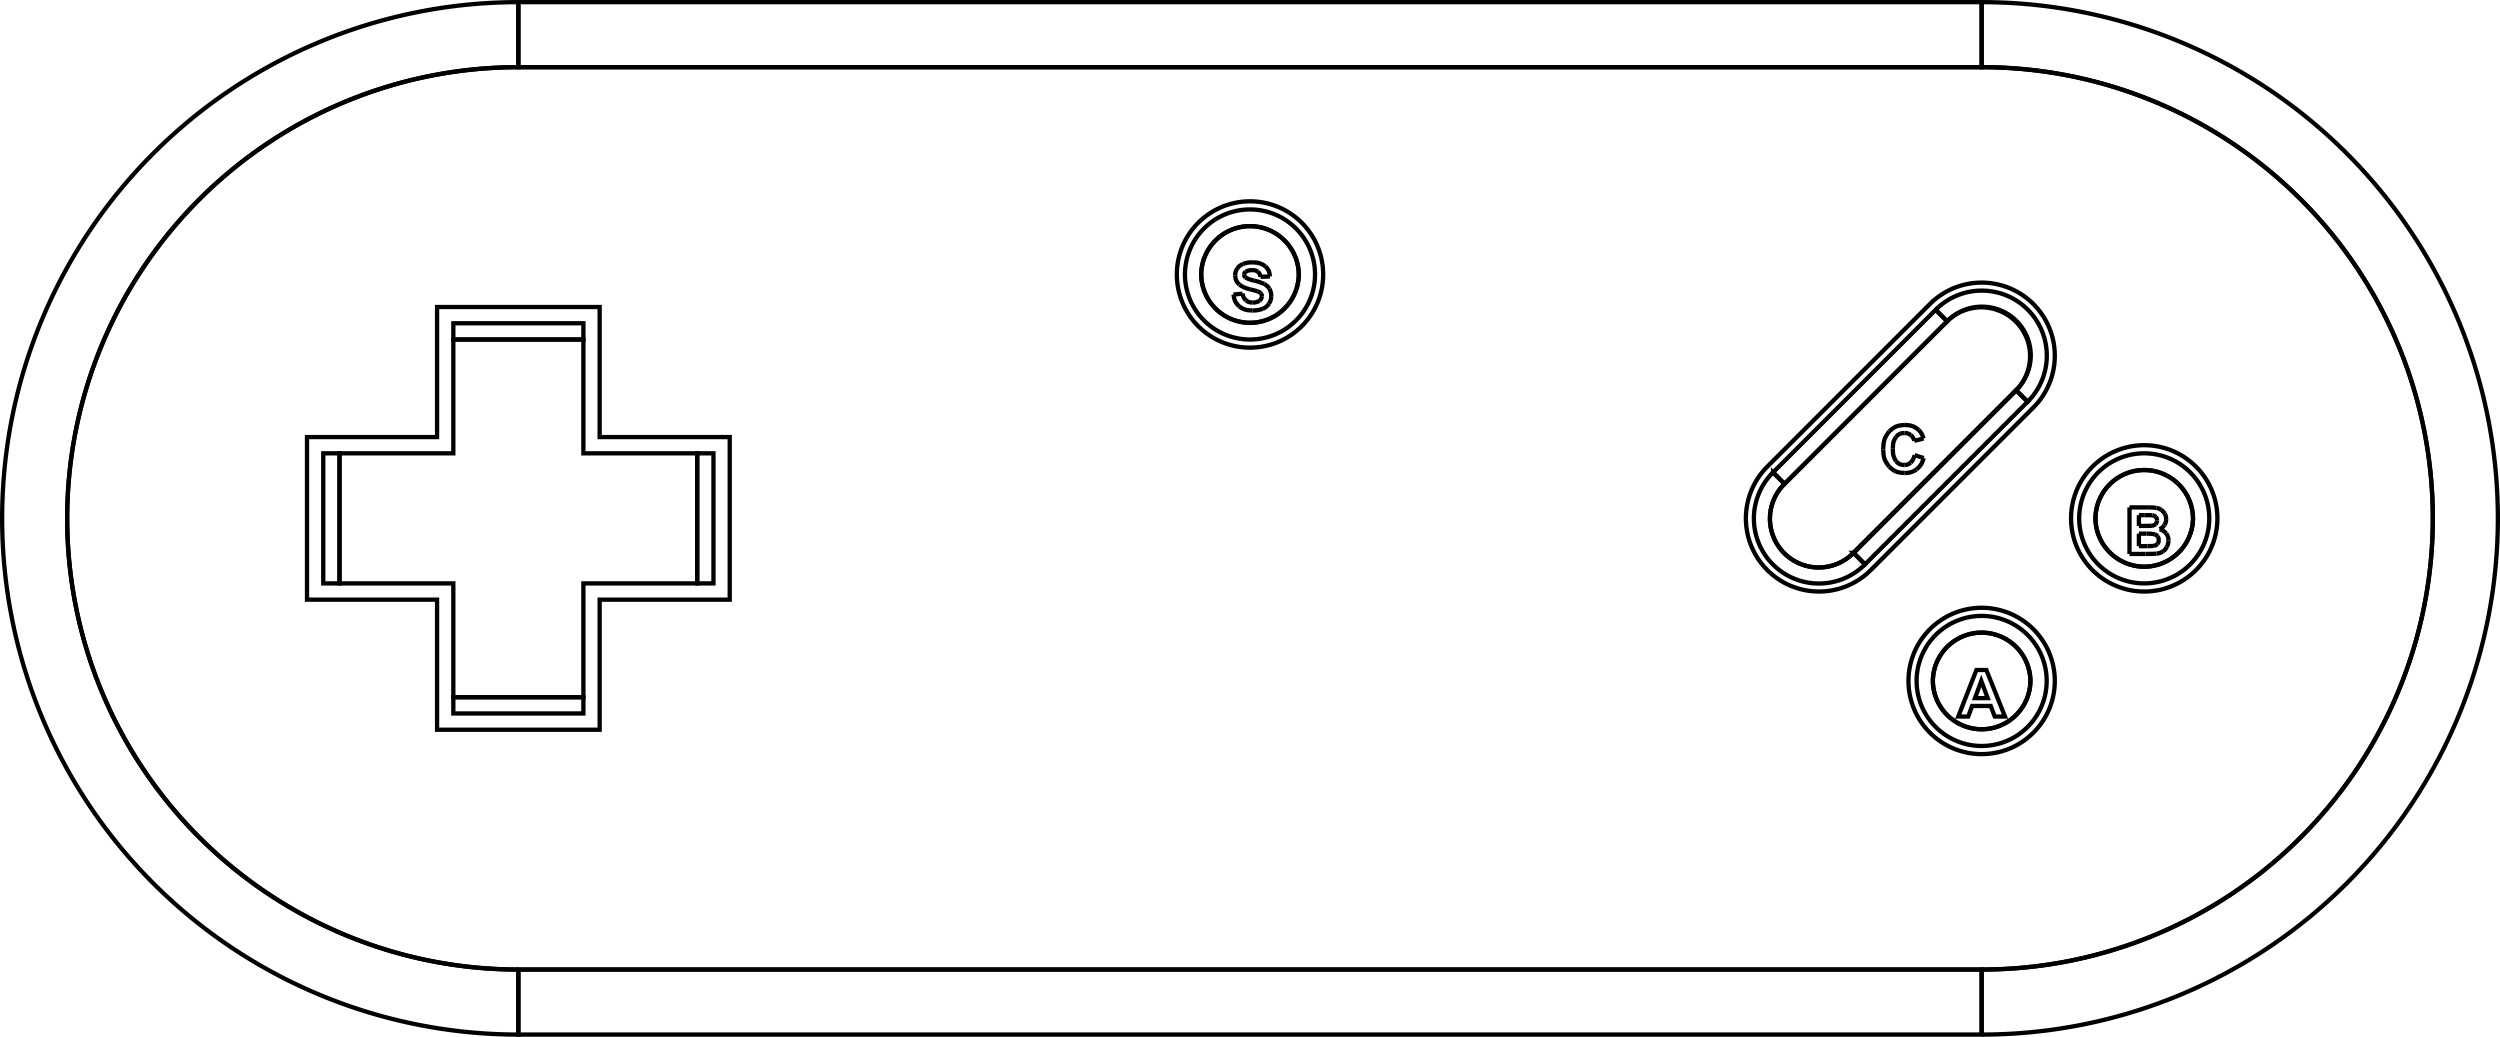 <?xml version="1.0" encoding="UTF-8" standalone="no"?>
<svg
   viewBox="0 0 581.157 241"
   width="581.157"
   height="241"
   version="1.1"
   id="svg117"
   sodipodi:docname="gt-gamepad.svg"
   inkscape:version="1.3.2 (091e20e, 2023-11-25, custom)"
   xmlns:inkscape="http://www.inkscape.org/namespaces/inkscape"
   xmlns:sodipodi="http://sodipodi.sourceforge.net/DTD/sodipodi-0.dtd"
   xmlns="http://www.w3.org/2000/svg"
   xmlns:svg="http://www.w3.org/2000/svg">
  <sodipodi:namedview
     id="namedview117"
     pagecolor="#ffffff"
     bordercolor="#000000"
     borderopacity="0.25"
     inkscape:showpageshadow="2"
     inkscape:pageopacity="0.0"
     inkscape:pagecheckerboard="0"
     inkscape:deskcolor="#d1d1d1"
     inkscape:zoom="2.0899411"
     inkscape:cx="456.47219"
     inkscape:cy="285.89322"
     inkscape:window-width="2560"
     inkscape:window-height="1369"
     inkscape:window-x="-8"
     inkscape:window-y="-8"
     inkscape:window-maximized="1"
     inkscape:current-layer="g117" />
  <desc
     id="desc1">gt-gamepad.dxf - scale = 1.000000, origin = (0.000000, 0.000000), method = manual</desc>
  <defs
     id="defs4">
    <marker
       id="DistanceX"
       orient="auto"
       refX="0"
       refY="0"
       style="overflow:visible">
      <path
         d="M 3,-3 -3,3 M 0,-5 V 5"
         style="stroke:#000000;stroke-width:0.5"
         id="path1" />
    </marker>
    <pattern
       id="Hatch"
       patternUnits="userSpaceOnUse"
       width="8"
       height="8"
       x="0"
       y="0">
      <path
         d="M8 4 l-4,4"
         stroke="#000000"
         stroke-width="0.25"
         linecap="square"
         id="path2" />
      <path
         d="M6 2 l-4,4"
         stroke="#000000"
         stroke-width="0.25"
         linecap="square"
         id="path3" />
      <path
         d="M4 0 l-4,4"
         stroke="#000000"
         stroke-width="0.25"
         linecap="square"
         id="path4" />
    </pattern>
    <symbol
       id="*MODEL_SPACE" />
    <symbol
       id="*PAPER_SPACE" />
  </defs>
  <g
     inkscape:groupmode="layer"
     inkscape:label="0"
     id="g117"
     transform="translate(290.579,-1020.917)">
    <path
       d="m -170.079,1261.417 v -15.118 a 104.882,104.882 0 0 1 0,-209.764 v -15.118 a 120,120 0 0 0 0,240 z"
       style="fill:none;stroke:#000000"
       id="path5" />
    <path
       d="m 182.104,1115.648 -37.795,37.795 a 17.008,17.008 0 1 1 -24.053,-24.053 l 37.795,-37.795 a 17.008,17.008 0 0 1 24.053,24.053 z"
       style="fill:none;stroke:#000000"
       id="path6" />
    <path
       d="m 187.086,1179.212 a 17.008,17.008 0 0 0 -34.016,0 17.008,17.008 0 0 0 34.016,0 z"
       style="fill:none;stroke:#000000"
       id="path7" />
    <path
       d="m -151.182,1122.519 h 30.236 v 37.795 h -30.236 v 30.236 h -37.795 v -30.236 h -30.236 v -37.795 h 30.236 v -30.236 h 37.795 z"
       style="fill:none;stroke:#000000"
       id="path8" />
    <path
       d="m 224.881,1141.417 a 17.008,17.008 0 0 0 -34.016,0 17.008,17.008 0 0 0 34.016,0 z"
       style="fill:none;stroke:#000000"
       id="path9" />
    <path
       d="m 17.007,1084.724 a 17.008,17.008 0 0 0 -34.016,0 17.008,17.008 0 0 0 34.016,0 z"
       style="fill:none;stroke:#000000"
       id="path10" />
    <path
       d="m -170.079,1036.535 a 104.882,104.882 0 0 0 0,209.764 h 340.157 a 104.882,104.882 0 0 0 0,-209.764 z"
       style="fill:none;stroke:#000000"
       id="path11" />
    <path
       d="m 170.078,1261.417 v -15.118 H -170.079 v 15.118 z"
       style="fill:none;stroke:#000000"
       id="path12" />
    <path
       d="m 170.078,1021.417 v 15.118 a 104.882,104.882 0 0 1 0,209.764 v 15.118 a 120,120 0 0 0 0,-240 z"
       style="fill:none;stroke:#000000"
       id="path13" />
    <path
       d="m -170.079,1021.417 v 15.118 h 340.157 v -15.118 z"
       style="fill:none;stroke:#000000"
       id="path14" />
    <path
       d="m -185.198,1182.992 h 30.236 v -26.457 h 26.457 v -30.236 h -26.457 v -26.457 h -30.236 v 26.457 h -26.457 v 30.236 h 26.457 z"
       style="fill:none;stroke:#000000"
       id="path15" />
    <path
       d="m 11.338,1084.724 a 11.339,11.339 0 0 0 -22.677,0 11.339,11.339 0 0 0 22.677,0 z"
       style="fill:none;stroke:#000000"
       id="path16" />
    <path
       d="m -2.54,1092.15 c -0.331,-0.369 -0.663,-0.739 -0.878,-1.165 -0.245,-0.484 -0.34,-1.042 -0.436,-1.599"
       style="fill:none;stroke:#000000"
       id="path17" />
    <path
       d="m 0.612,1093.099 c -0.623,-0.022 -1.246,-0.045 -1.814,-0.237 -0.471,-0.159 -0.904,-0.435 -1.338,-0.711"
       style="fill:none;stroke:#000000"
       id="path18" />
    <path
       d="m 2.967,1092.704 c -0.351,0.115 -0.702,0.23 -1.061,0.296 -0.423,0.078 -0.858,0.088 -1.294,0.099"
       style="fill:none;stroke:#000000"
       id="path19" />
    <path
       d="m 4.428,1091.497 c -0.193,0.254 -0.385,0.509 -0.624,0.708 -0.247,0.206 -0.542,0.352 -0.838,0.499"
       style="fill:none;stroke:#000000"
       id="path20" />
    <path
       d="m 4.945,1089.755 c -0.022,0.306 -0.045,0.613 -0.129,0.901 -0.086,0.293 -0.237,0.567 -0.388,0.842"
       style="fill:none;stroke:#000000"
       id="path21" />
    <path
       d="m 4.513,1088.031 c 0.126,0.255 0.252,0.51 0.324,0.78 0.081,0.303 0.095,0.623 0.108,0.944"
       style="fill:none;stroke:#000000"
       id="path22" />
    <path
       d="m 3.317,1086.931 c 0.24,0.145 0.48,0.29 0.681,0.476 0.196,0.182 0.355,0.403 0.515,0.624"
       style="fill:none;stroke:#000000"
       id="path23" />
    <path
       d="m 0.959,1086.152 c 0.468,0.112 0.935,0.225 1.387,0.383 0.329,0.116 0.651,0.256 0.972,0.396"
       style="fill:none;stroke:#000000"
       id="path24" />
    <path
       d="m -1.049,1085.429 c 0.233,0.127 0.466,0.253 0.709,0.354 0.414,0.172 0.857,0.271 1.299,0.369"
       style="fill:none;stroke:#000000"
       id="path25" />
    <path
       d="m -1.374,1084.772 c 0.015,0.125 0.03,0.249 0.081,0.356 0.054,0.113 0.149,0.207 0.244,0.301"
       style="fill:none;stroke:#000000"
       id="path26" />
    <path
       d="m -1.027,1084.1 c -0.101,0.09 -0.202,0.181 -0.26,0.293 -0.057,0.112 -0.072,0.245 -0.087,0.378"
       style="fill:none;stroke:#000000"
       id="path27" />
    <path
       d="m 0.464,1083.709 c -0.29,0.01 -0.579,0.018 -0.849,0.098 -0.223,0.066 -0.433,0.18 -0.642,0.293"
       style="fill:none;stroke:#000000"
       id="path28" />
    <path
       d="m 1.849,1084.074 c -0.188,-0.106 -0.376,-0.212 -0.577,-0.274 -0.255,-0.079 -0.531,-0.085 -0.807,-0.091"
       style="fill:none;stroke:#000000"
       id="path29" />
    <path
       d="m 2.45,1085.274 c -0.051,-0.251 -0.102,-0.501 -0.221,-0.717 -0.097,-0.177 -0.239,-0.33 -0.381,-0.483"
       style="fill:none;stroke:#000000"
       id="path30" />
    <path
       style="fill:none;stroke:#000000"
       d="m 2.45,1085.27 2.185,-0.09"
       id="path31" />
    <path
       d="m 3.554,1082.794 c 0.303,0.329 0.605,0.657 0.785,1.043 0.189,0.406 0.243,0.874 0.296,1.342"
       style="fill:none;stroke:#000000"
       id="path32" />
    <path
       d="m 0.487,1081.9 c 0.613,0.018 1.226,0.036 1.785,0.223 0.45,0.15 0.866,0.41 1.282,0.67"
       style="fill:none;stroke:#000000"
       id="path33" />
    <path
       d="m -1.643,1082.277 c 0.322,-0.11 0.643,-0.219 0.973,-0.282 0.378,-0.072 0.767,-0.083 1.156,-0.094"
       style="fill:none;stroke:#000000"
       id="path34" />
    <path
       d="m -2.994,1083.373 c 0.178,-0.227 0.355,-0.455 0.572,-0.634 0.23,-0.19 0.504,-0.326 0.779,-0.462"
       style="fill:none;stroke:#000000"
       id="path35" />
    <path
       d="m -3.463,1084.92 c 0.02,-0.272 0.041,-0.545 0.117,-0.8 0.078,-0.261 0.215,-0.503 0.352,-0.747"
       style="fill:none;stroke:#000000"
       id="path36" />
    <path
       d="m -2.466,1087.097 c -0.291,-0.311 -0.581,-0.623 -0.747,-0.991 -0.162,-0.36 -0.206,-0.773 -0.249,-1.187"
       style="fill:none;stroke:#000000"
       id="path37" />
    <path
       d="m -6.62e-4,1088.168 c -0.513,-0.13 -1.025,-0.261 -1.495,-0.485 -0.339,-0.162 -0.655,-0.374 -0.971,-0.585"
       style="fill:none;stroke:#000000"
       id="path38" />
    <path
       d="m 1.749,1088.64 c -0.209,-0.063 -0.419,-0.126 -0.629,-0.184 -0.371,-0.104 -0.746,-0.196 -1.12,-0.288"
       style="fill:none;stroke:#000000"
       id="path39" />
    <path
       d="m 2.535,1089.109 c -0.099,-0.09 -0.198,-0.18 -0.309,-0.252 -0.146,-0.094 -0.311,-0.155 -0.477,-0.217"
       style="fill:none;stroke:#000000"
       id="path40" />
    <path
       d="m 2.76,1089.762 c -0.008,-0.122 -0.017,-0.244 -0.056,-0.355 -0.038,-0.106 -0.103,-0.202 -0.169,-0.298"
       style="fill:none;stroke:#000000"
       id="path41" />
    <path
       d="m 2.225,1090.807 c 0.156,-0.15 0.312,-0.301 0.401,-0.484 0.082,-0.168 0.108,-0.364 0.134,-0.56"
       style="fill:none;stroke:#000000"
       id="path42" />
    <path
       d="m 0.634,1091.253 c 0.317,-0.01 0.634,-0.018 0.926,-0.112 0.233,-0.075 0.449,-0.205 0.665,-0.335"
       style="fill:none;stroke:#000000"
       id="path43" />
    <path
       d="m -0.949,1090.751 c 0.223,0.146 0.446,0.292 0.689,0.377 0.28,0.097 0.587,0.111 0.894,0.126"
       style="fill:none;stroke:#000000"
       id="path44" />
    <path
       d="m -1.728,1089.179 c 0.07,0.323 0.14,0.647 0.291,0.928 0.125,0.234 0.307,0.439 0.488,0.644"
       style="fill:none;stroke:#000000"
       id="path45" />
    <path
       style="fill:none;stroke:#000000"
       d="m -1.728,1089.18 -2.126,0.21"
       id="path46" />
    <path
       d="m 124.265,1133.399 a 11.339,11.339 0 1 0 16.035,16.035 l 37.795,-37.795 a 11.339,11.339 0 0 0 -16.035,-16.035 z"
       style="fill:none;stroke:#000000"
       id="path47" />
    <path
       d="m 219.212,1141.417 a 11.339,11.339 0 0 0 -22.677,0 11.339,11.339 0 0 0 22.677,0 z"
       style="fill:none;stroke:#000000"
       id="path48" />
    <path
       d="m 15.117,1084.724 a 15.118,15.118 0 0 0 -30.236,0 15.118,15.118 0 0 0 30.236,0 z"
       style="fill:none;stroke:#000000"
       id="path49" />
    <path
       d="m 11.338,1084.724 a 11.339,11.339 0 0 0 -22.677,0 11.339,11.339 0 0 0 22.677,0 z"
       style="fill:none;stroke:#000000"
       id="path50" />
    <path
       d="m -185.198,1096.063 v 3.78 h 30.236 v -3.78 z"
       style="fill:none;stroke:#000000"
       id="path51" />
    <path
       d="m -215.434,1156.535 h 3.78 v -30.236 h -3.78 z"
       style="fill:none;stroke:#000000"
       id="path52" />
    <path
       d="m -154.961,1186.771 v -3.78 h -30.236 v 3.78 z"
       style="fill:none;stroke:#000000"
       id="path53" />
    <path
       d="m -124.725,1126.299 h -3.78 v 30.236 h 3.78 z"
       style="fill:none;stroke:#000000"
       id="path54" />
    <path
       d="m 159.388,1092.931 2.673,2.673 a 11.339,11.339 0 1 1 16.035,16.035 l 2.673,2.673 a 15.118,15.118 0 1 0 -21.38,-21.38 z"
       style="fill:none;stroke:#000000"
       id="path55" />
    <path
       d="m 121.593,1130.727 2.673,2.672 37.795,-37.795 -2.673,-2.673 z"
       style="fill:none;stroke:#000000"
       id="path56" />
    <path
       d="m 142.973,1152.107 -2.673,-2.672 a 11.339,11.339 0 1 1 -16.035,-16.035 l -2.673,-2.672 a 15.118,15.118 0 1 0 21.38,21.38 z"
       style="fill:none;stroke:#000000"
       id="path57" />
    <path
       style="fill:none;stroke:#000000"
       d="M 178.096,1111.64 140.3,1149.43"
       id="path58" />
    <path
       d="m 180.768,1114.312 -2.673,-2.673 -37.795,37.795 2.673,2.672 z"
       style="fill:none;stroke:#000000"
       id="path59" />
    <path
       d="m 185.196,1179.212 a 15.118,15.118 0 0 0 -30.236,0 15.118,15.118 0 0 0 30.236,0 z"
       style="fill:none;stroke:#000000"
       id="path60" />
    <path
       d="m 181.417,1179.212 a 11.339,11.339 0 0 0 -22.677,0 11.339,11.339 0 0 0 22.677,0 z"
       style="fill:none;stroke:#000000"
       id="path61" />
    <path
       d="m 181.417,1179.212 a 11.339,11.339 0 0 0 -22.677,0 11.339,11.339 0 0 0 22.677,0 z"
       style="fill:none;stroke:#000000"
       id="path62" />
    <path
       d="m 175.507,1187.487 -4.333,-10.822 h -2.311 l -4.215,10.822 h 2.318 l 0.893,-2.458 h 4.326 l 0.945,2.458 z"
       style="fill:none;stroke:#000000"
       id="path63" />
    <path
       d="m 171.484,1183.206 h -2.953 l 1.462,-4.016 z"
       style="fill:none;stroke:#000000"
       id="path64" />
    <path
       d="m 153.591,1128.465 c 0.198,-0.228 0.396,-0.455 0.539,-0.712 0.175,-0.314 0.268,-0.672 0.362,-1.03"
       style="fill:none;stroke:#000000"
       id="path65" />
    <path
       d="m 152.092,1129.019 c 0.279,-0.022 0.558,-0.044 0.81,-0.138 0.247,-0.092 0.467,-0.254 0.688,-0.415"
       style="fill:none;stroke:#000000"
       id="path66" />
    <path
       d="m 150.173,1128.148 c 0.266,0.254 0.533,0.508 0.849,0.653 0.322,0.148 0.696,0.183 1.07,0.218"
       style="fill:none;stroke:#000000"
       id="path67" />
    <path
       d="m 149.435,1125.225 c 0.006,0.601 0.013,1.202 0.185,1.757 0.126,0.405 0.34,0.786 0.554,1.166"
       style="fill:none;stroke:#000000"
       id="path68" />
    <path
       d="m 150.184,1122.427 c -0.217,0.368 -0.435,0.736 -0.562,1.131 -0.169,0.524 -0.178,1.095 -0.187,1.666"
       style="fill:none;stroke:#000000"
       id="path69" />
    <path
       d="m 152.136,1121.563 c -0.38,0.034 -0.761,0.068 -1.09,0.216 -0.32,0.144 -0.591,0.396 -0.863,0.648"
       style="fill:none;stroke:#000000"
       id="path70" />
    <path
       d="m 153.616,1122.051 c -0.218,-0.142 -0.436,-0.284 -0.675,-0.365 -0.253,-0.086 -0.529,-0.104 -0.806,-0.122"
       style="fill:none;stroke:#000000"
       id="path71" />
    <path
       d="m 154.417,1123.379 c -0.078,-0.263 -0.157,-0.527 -0.296,-0.753 -0.132,-0.214 -0.318,-0.395 -0.505,-0.576"
       style="fill:none;stroke:#000000"
       id="path72" />
    <path
       style="fill:none;stroke:#000000"
       d="m 154.417,1123.38 2.163,-0.52"
       id="path73" />
    <path
       d="m 155.473,1120.869 c 0.235,0.271 0.469,0.542 0.646,0.845 0.206,0.353 0.334,0.75 0.461,1.148"
       style="fill:none;stroke:#000000"
       id="path74" />
    <path
       d="m 152.247,1119.696 c 0.621,0.04 1.243,0.08 1.799,0.293 0.512,0.196 0.969,0.538 1.427,0.88"
       style="fill:none;stroke:#000000"
       id="path75" />
    <path
       d="m 148.578,1121.19 c 0.512,-0.436 1.025,-0.872 1.615,-1.121 0.626,-0.265 1.34,-0.319 2.054,-0.374"
       style="fill:none;stroke:#000000"
       id="path76" />
    <path
       d="m 147.183,1125.387 c 0.038,-0.827 0.076,-1.655 0.349,-2.4 0.234,-0.639 0.64,-1.218 1.046,-1.797"
       style="fill:none;stroke:#000000"
       id="path77" />
    <path
       d="m 148.571,1129.414 c -0.404,-0.56 -0.809,-1.121 -1.041,-1.743 -0.264,-0.708 -0.306,-1.496 -0.347,-2.284"
       style="fill:none;stroke:#000000"
       id="path78" />
    <path
       d="m 152.114,1130.887 c -0.682,-0.057 -1.364,-0.114 -1.964,-0.368 -0.578,-0.245 -1.079,-0.675 -1.58,-1.105"
       style="fill:none;stroke:#000000"
       id="path79" />
    <path
       d="m 154.989,1130.027 c -0.417,0.251 -0.835,0.501 -1.285,0.645 -0.503,0.16 -1.046,0.188 -1.59,0.215"
       style="fill:none;stroke:#000000"
       id="path80" />
    <path
       d="m 156.61,1127.395 c -0.175,0.541 -0.349,1.082 -0.649,1.544 -0.261,0.403 -0.616,0.745 -0.972,1.088"
       style="fill:none;stroke:#000000"
       id="path81" />
    <path
       style="fill:none;stroke:#000000"
       d="m 156.61,1127.4 -2.119,-0.68"
       id="path82" />
    <path
       style="fill:none;stroke:#000000"
       d="m 204.448,1138.87 v 10.82"
       id="path83" />
    <path
       style="fill:none;stroke:#000000"
       d="m 204.448,1149.69 h 3.684"
       id="path84" />
    <path
       d="m 210.767,1149.618 c -0.311,0.018 -0.621,0.036 -0.932,0.048 -0.567,0.022 -1.135,0.024 -1.703,0.026"
       style="fill:none;stroke:#000000"
       id="path85" />
    <path
       d="m 212.232,1149.105 c -0.216,0.126 -0.432,0.253 -0.663,0.337 -0.255,0.093 -0.528,0.135 -0.802,0.176"
       style="fill:none;stroke:#000000"
       id="path86" />
    <path
       d="m 213.17,1147.991 c -0.123,0.22 -0.246,0.439 -0.406,0.627 -0.154,0.182 -0.343,0.334 -0.531,0.487"
       style="fill:none;stroke:#000000"
       id="path87" />
    <path
       d="m 213.513,1146.555 c -0.015,0.246 -0.03,0.492 -0.086,0.728 -0.057,0.243 -0.157,0.475 -0.257,0.708"
       style="fill:none;stroke:#000000"
       id="path88" />
    <path
       d="m 212.982,1144.923 c 0.155,0.244 0.31,0.489 0.399,0.755 0.092,0.277 0.112,0.577 0.133,0.877"
       style="fill:none;stroke:#000000"
       id="path89" />
    <path
       d="m 211.461,1143.941 c 0.306,0.107 0.613,0.215 0.875,0.389 0.24,0.16 0.443,0.376 0.646,0.592"
       style="fill:none;stroke:#000000"
       id="path90" />
    <path
       d="m 212.572,1142.989 c -0.149,0.199 -0.299,0.397 -0.483,0.555 -0.186,0.16 -0.407,0.278 -0.628,0.397"
       style="fill:none;stroke:#000000"
       id="path91" />
    <path
       d="m 212.982,1141.594 c -0.017,0.248 -0.034,0.496 -0.102,0.729 -0.068,0.232 -0.188,0.449 -0.307,0.666"
       style="fill:none;stroke:#000000"
       id="path92" />
    <path
       d="m 212.649,1140.328 c 0.097,0.196 0.194,0.392 0.249,0.599 0.057,0.214 0.07,0.441 0.083,0.667"
       style="fill:none;stroke:#000000"
       id="path93" />
    <path
       d="m 211.819,1139.424 c 0.16,0.124 0.321,0.249 0.457,0.396 0.142,0.153 0.258,0.331 0.374,0.508"
       style="fill:none;stroke:#000000"
       id="path94" />
    <path
       d="m 210.69,1138.977 c 0.204,0.044 0.407,0.089 0.598,0.165 0.185,0.074 0.358,0.178 0.531,0.281"
       style="fill:none;stroke:#000000"
       id="path95" />
    <path
       d="m 208.774,1138.87 c 0.374,5e-4 0.748,0 1.121,0.027 0.265,0.018 0.53,0.049 0.794,0.08"
       style="fill:none;stroke:#000000"
       id="path96" />
    <path
       style="fill:none;stroke:#000000"
       d="m 208.774,1138.87 h -4.326"
       id="path97" />
    <path
       style="fill:none;stroke:#000000"
       d="m 206.633,1140.67 h 1.255"
       id="path98" />
    <path
       d="m 209.756,1140.708 c -0.21,-0.011 -0.419,-0.021 -0.629,-0.028 -0.413,-0.013 -0.825,-0.011 -1.238,-0.01"
       style="fill:none;stroke:#000000"
       id="path99" />
    <path
       d="m 210.579,1141.088 c -0.11,-0.095 -0.219,-0.19 -0.344,-0.252 -0.145,-0.072 -0.312,-0.1 -0.479,-0.128"
       style="fill:none;stroke:#000000"
       id="path100" />
    <path
       d="m 210.856,1141.904 c -0.009,-0.157 -0.018,-0.313 -0.069,-0.455 -0.046,-0.128 -0.127,-0.244 -0.208,-0.361"
       style="fill:none;stroke:#000000"
       id="path101" />
    <path
       d="m 210.535,1142.749 c 0.094,-0.119 0.187,-0.238 0.241,-0.372 0.058,-0.146 0.069,-0.309 0.08,-0.473"
       style="fill:none;stroke:#000000"
       id="path102" />
    <path
       d="m 209.652,1143.137 c 0.173,-0.029 0.347,-0.058 0.501,-0.13 0.137,-0.064 0.259,-0.161 0.381,-0.257"
       style="fill:none;stroke:#000000"
       id="path103" />
    <path
       d="m 208.065,1143.174 c 0.345,0 0.69,0 1.035,-0.01 0.184,-0.01 0.368,-0.017 0.552,-0.028"
       style="fill:none;stroke:#000000"
       id="path104" />
    <path
       style="fill:none;stroke:#000000"
       d="m 208.065,1143.17 h -1.432"
       id="path105" />
    <path
       style="fill:none;stroke:#000000"
       d="m 206.633,1143.17 v -2.5"
       id="path106" />
    <path
       style="fill:none;stroke:#000000"
       d="m 206.633,1144.97 h 1.764"
       id="path107" />
    <path
       d="m 210.335,1145.13 c -0.235,-0.045 -0.471,-0.089 -0.708,-0.116 -0.407,-0.047 -0.818,-0.043 -1.23,-0.039"
       style="fill:none;stroke:#000000"
       id="path108" />
    <path
       d="m 211.018,1145.625 c -0.09,-0.106 -0.18,-0.213 -0.289,-0.293 -0.117,-0.087 -0.255,-0.144 -0.394,-0.201"
       style="fill:none;stroke:#000000"
       id="path109" />
    <path
       d="m 211.254,1146.451 c -0.008,-0.153 -0.016,-0.307 -0.059,-0.45 -0.04,-0.131 -0.108,-0.254 -0.177,-0.377"
       style="fill:none;stroke:#000000"
       id="path110" />
    <path
       d="m 210.948,1147.37 c 0.089,-0.129 0.179,-0.259 0.23,-0.401 0.058,-0.161 0.067,-0.34 0.077,-0.518"
       style="fill:none;stroke:#000000"
       id="path111" />
    <path
       d="m 210.154,1147.802 c 0.154,-0.039 0.308,-0.078 0.442,-0.152 0.129,-0.071 0.24,-0.175 0.352,-0.28"
       style="fill:none;stroke:#000000"
       id="path112" />
    <path
       d="m 208.656,1147.869 c 0.322,0 0.644,0 0.965,-0.017 0.178,-0.012 0.356,-0.031 0.533,-0.05"
       style="fill:none;stroke:#000000"
       id="path113" />
    <path
       style="fill:none;stroke:#000000"
       d="m 208.656,1147.87 h -2.023"
       id="path114" />
    <path
       style="fill:none;stroke:#000000"
       d="m 206.633,1147.87 v -2.9"
       id="path115" />
    <path
       d="m 222.991,1141.417 a 15.118,15.118 0 0 0 -30.236,0 15.118,15.118 0 0 0 30.236,0 z"
       style="fill:none;stroke:#000000"
       id="path116" />
    <path
       d="m 219.212,1141.417 a 11.339,11.339 0 0 0 -22.677,0 11.339,11.339 0 0 0 22.677,0 z"
       style="fill:none;stroke:#000000"
       id="path117" />
  </g>
</svg>
